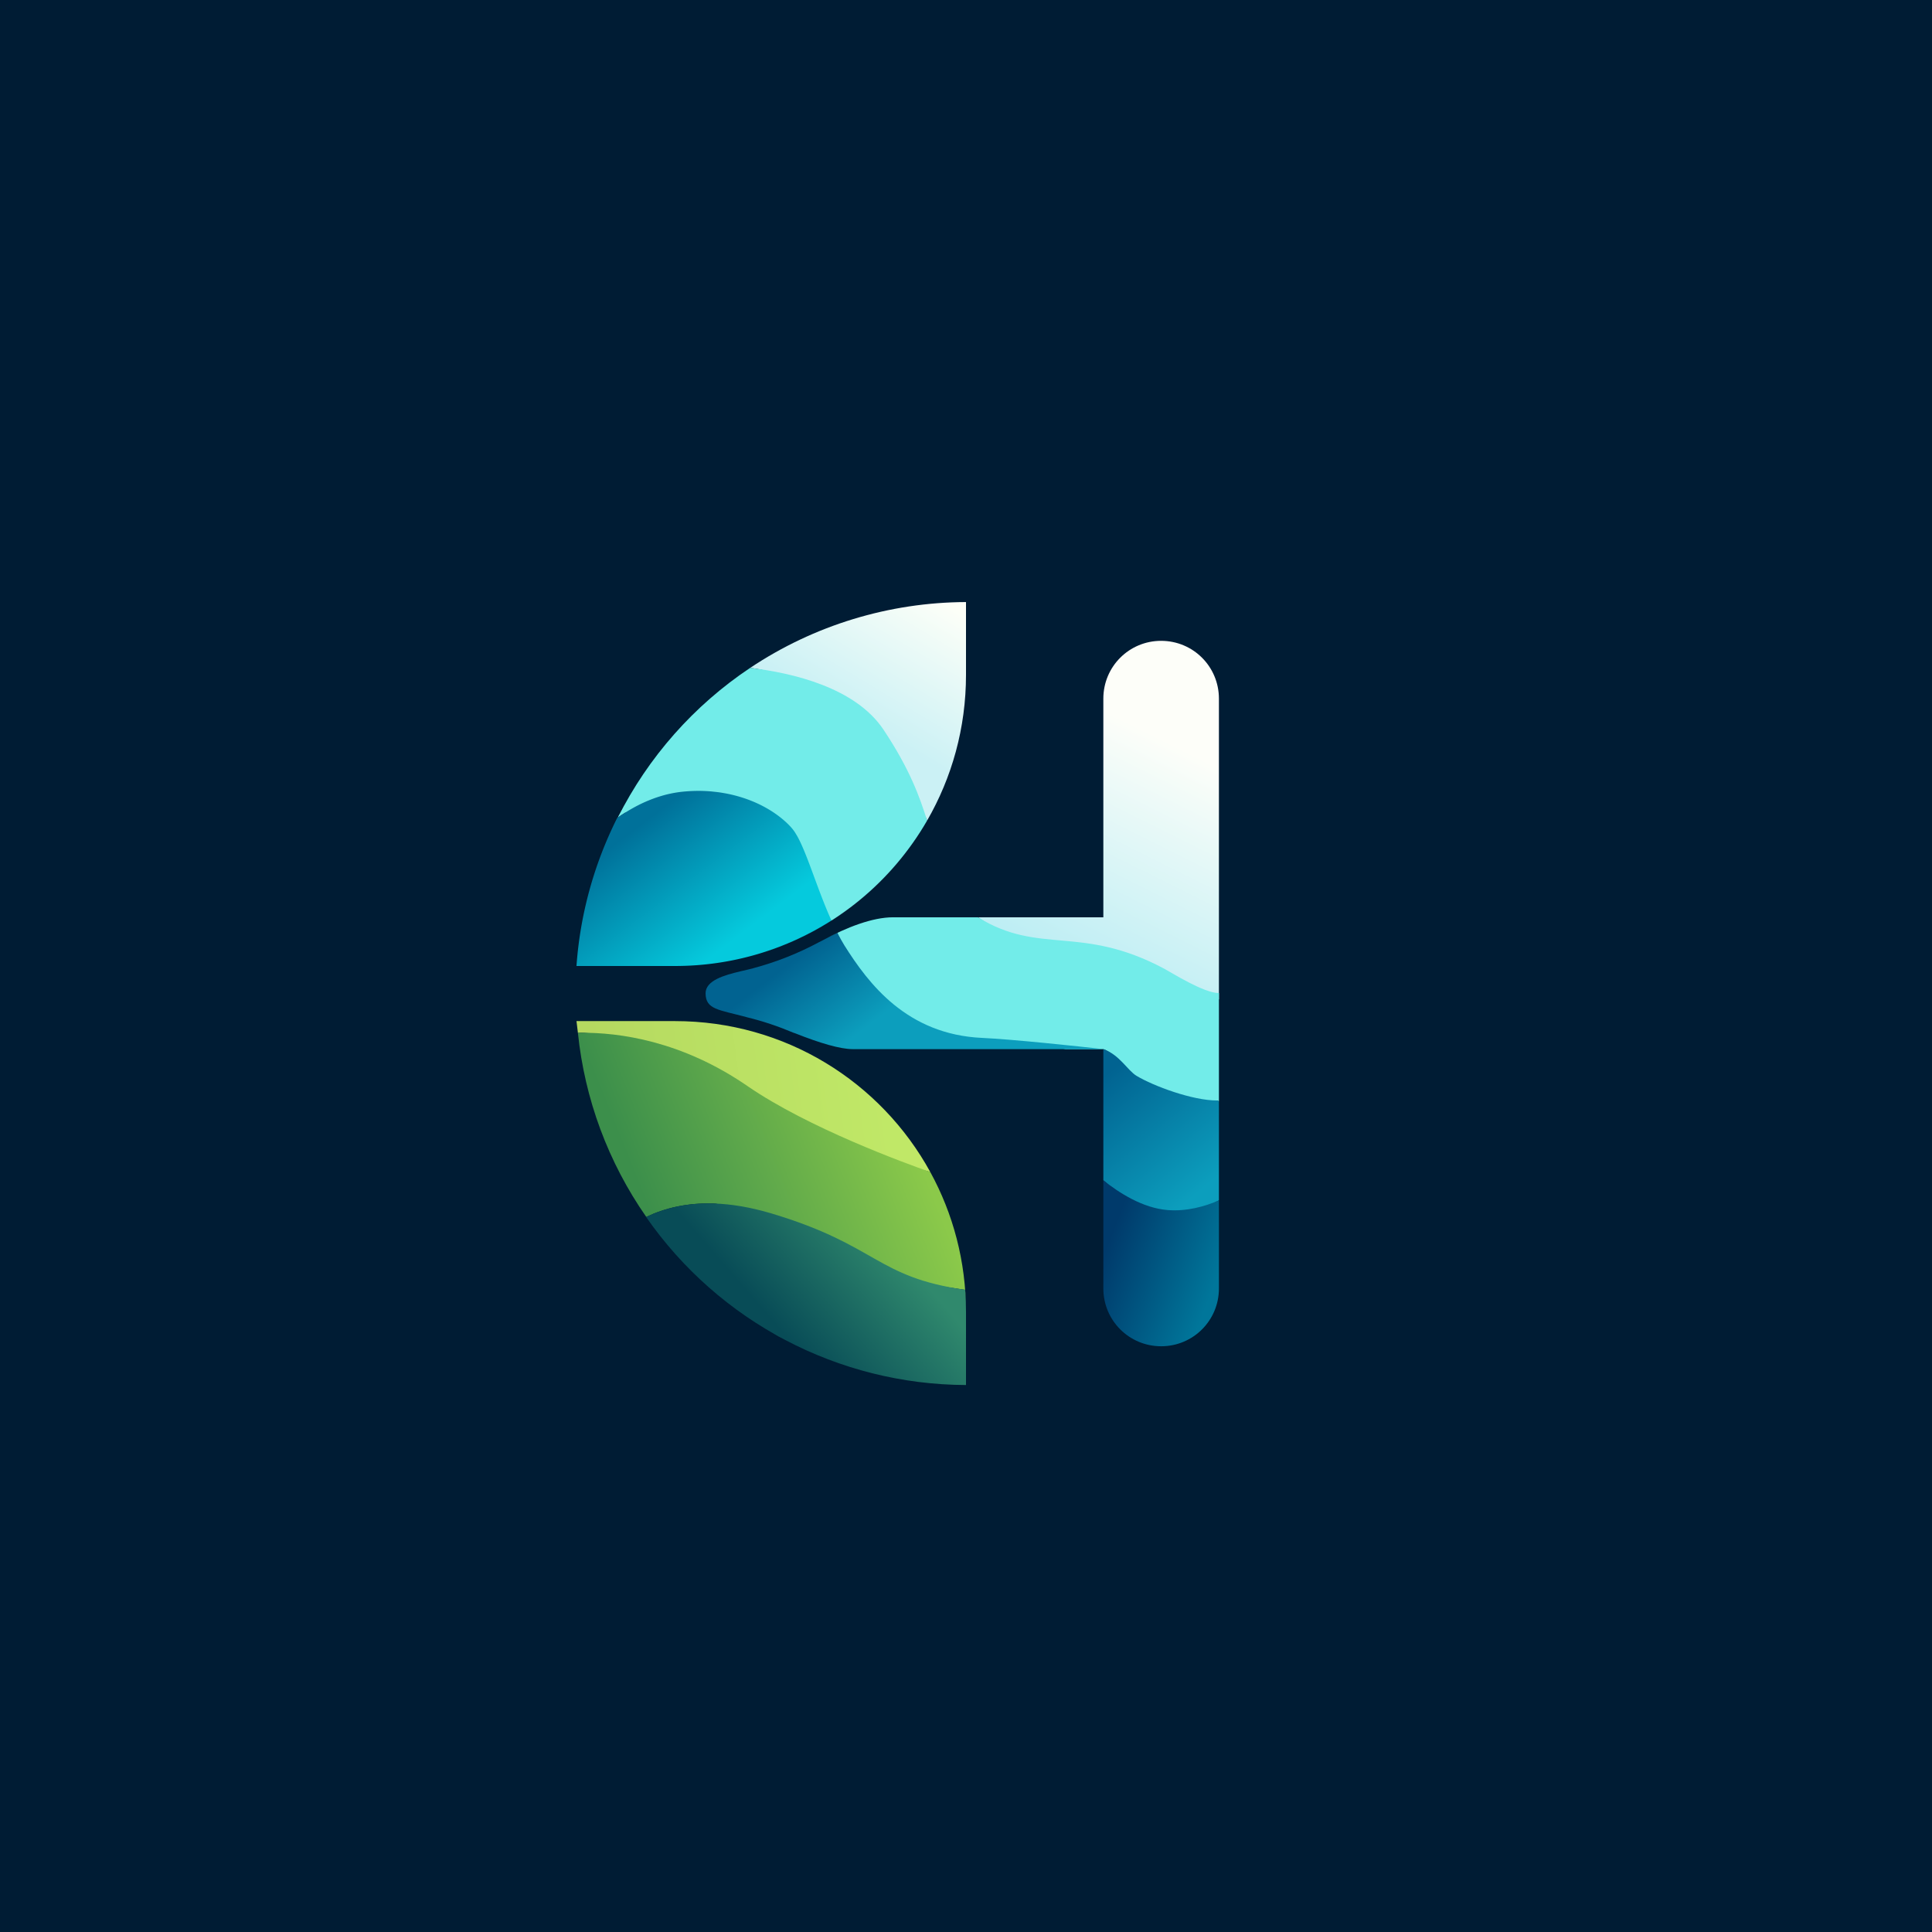 <?xml version="1.0" encoding="UTF-8" standalone="no"?>
<!-- Created with Inkscape (http://www.inkscape.org/) -->

<svg
   width="361.95mm"
   height="361.95mm"
   viewBox="0 0 361.95 361.95"
   version="1.1"
   id="svg1"
   sodipodi:docname="logo.svg"
   inkscape:version="1.3 (0e150ed6c4, 2023-07-21)"
   xml:space="preserve"
   xmlns:inkscape="http://www.inkscape.org/namespaces/inkscape"
   xmlns:sodipodi="http://sodipodi.sourceforge.net/DTD/sodipodi-0.dtd"
   xmlns:xlink="http://www.w3.org/1999/xlink"
   xmlns="http://www.w3.org/2000/svg"
   xmlns:svg="http://www.w3.org/2000/svg"><sodipodi:namedview
     id="namedview1"
     pagecolor="#ffffff"
     bordercolor="#000000"
     borderopacity="0.25"
     inkscape:showpageshadow="2"
     inkscape:pageopacity="0.0"
     inkscape:pagecheckerboard="0"
     inkscape:deskcolor="#d1d1d1"
     inkscape:document-units="mm"
     inkscape:zoom="0.35355339"
     inkscape:cx="1641.9019"
     inkscape:cy="2746.4027"
     inkscape:window-width="1916"
     inkscape:window-height="2041"
     inkscape:window-x="1911"
     inkscape:window-y="0"
     inkscape:window-maximized="0"
     inkscape:current-layer="svg1" /><defs
     id="defs1"><linearGradient
       id="linearGradient46"
       inkscape:collect="always"><stop
         style="stop-color:#cbf1f5;stop-opacity:1"
         offset="0"
         id="stop46" /><stop
         style="stop-color:#fdfff8;stop-opacity:1"
         offset="1"
         id="stop47" /></linearGradient><linearGradient
       id="linearGradient44"
       inkscape:collect="always"><stop
         style="stop-color:#beeef4;stop-opacity:1"
         offset="0"
         id="stop44" /><stop
         style="stop-color:#fdfef9;stop-opacity:1"
         offset="1"
         id="stop45" /></linearGradient><linearGradient
       id="linearGradient42"
       inkscape:collect="always"><stop
         style="stop-color:#003a6b;stop-opacity:1"
         offset="0"
         id="stop42" /><stop
         style="stop-color:#00769a;stop-opacity:1"
         offset="1"
         id="stop43" /></linearGradient><linearGradient
       id="linearGradient39"
       inkscape:collect="always"><stop
         style="stop-color:#016391;stop-opacity:1"
         offset="0"
         id="stop39" /><stop
         style="stop-color:#0c9ebd;stop-opacity:1"
         offset="1"
         id="stop40" /></linearGradient><linearGradient
       id="linearGradient37"
       inkscape:collect="always"><stop
         style="stop-color:#00719a;stop-opacity:1"
         offset="0"
         id="stop37" /><stop
         style="stop-color:#05cadd;stop-opacity:1"
         offset="1"
         id="stop38" /></linearGradient><linearGradient
       id="linearGradient27"
       inkscape:collect="always"><stop
         style="stop-color:#084c57;stop-opacity:1"
         offset="0"
         id="stop27" /><stop
         style="stop-color:#30896d;stop-opacity:1"
         offset="1"
         id="stop28" /></linearGradient><linearGradient
       id="linearGradient23"
       inkscape:collect="always"><stop
         style="stop-color:#3c8f4b;stop-opacity:1"
         offset="0"
         id="stop23" /><stop
         style="stop-color:#8bc94a;stop-opacity:1"
         offset="1"
         id="stop24" /></linearGradient><linearGradient
       id="linearGradient20"
       inkscape:collect="always"><stop
         style="stop-color:#b5d960;stop-opacity:1"
         offset="0"
         id="stop20" /><stop
         style="stop-color:#c0e867;stop-opacity:1"
         offset="1"
         id="stop21" /></linearGradient><linearGradient
       inkscape:collect="always"
       xlink:href="#linearGradient37"
       id="linearGradient60"
       gradientUnits="userSpaceOnUse"
       x1="339.196"
       y1="254.397"
       x2="352.954"
       y2="272.521"
       gradientTransform="matrix(1.219,0,0,1.219,-292.779,-156.139)" /><linearGradient
       inkscape:collect="always"
       xlink:href="#linearGradient42"
       id="linearGradient61"
       gradientUnits="userSpaceOnUse"
       x1="410.898"
       y1="318.029"
       x2="427.302"
       y2="324.379"
       gradientTransform="matrix(1.219,0,0,1.219,-292.779,-156.139)" /><linearGradient
       inkscape:collect="always"
       xlink:href="#linearGradient39"
       id="linearGradient62"
       gradientUnits="userSpaceOnUse"
       x1="410.236"
       y1="293.158"
       x2="424.921"
       y2="310.885"
       gradientTransform="matrix(1.219,0,0,1.219,-292.779,-156.139)" /><linearGradient
       inkscape:collect="always"
       xlink:href="#linearGradient39"
       id="linearGradient63"
       gradientUnits="userSpaceOnUse"
       x1="361.553"
       y1="276.093"
       x2="370.681"
       y2="287.999"
       gradientTransform="matrix(1.219,0,0,1.219,-292.779,-156.139)" /><linearGradient
       inkscape:collect="always"
       xlink:href="#linearGradient27"
       id="linearGradient64"
       gradientUnits="userSpaceOnUse"
       gradientTransform="matrix(1.219,0,0,1.219,-630.784,-319.336)"
       x1="639.103"
       y1="468.404"
       x2="655.372"
       y2="454.251" /><linearGradient
       inkscape:collect="always"
       xlink:href="#linearGradient23"
       id="linearGradient65"
       gradientUnits="userSpaceOnUse"
       gradientTransform="matrix(1.219,0,0,1.219,-630.784,-319.336)"
       x1="613.838"
       y1="439.845"
       x2="652.378"
       y2="424.317" /><linearGradient
       inkscape:collect="always"
       xlink:href="#linearGradient20"
       id="linearGradient66"
       gradientUnits="userSpaceOnUse"
       gradientTransform="matrix(1.219,0,0,1.219,-630.784,-319.336)"
       x1="608.787"
       y1="429.181"
       x2="652.939"
       y2="423.195" /><linearGradient
       inkscape:collect="always"
       xlink:href="#linearGradient44"
       id="linearGradient67"
       gradientUnits="userSpaceOnUse"
       x1="401.492"
       y1="273.898"
       x2="417.769"
       y2="241.157"
       gradientTransform="matrix(1.219,0,0,1.219,-292.779,-156.139)" /><linearGradient
       inkscape:collect="always"
       xlink:href="#linearGradient46"
       id="linearGradient68"
       gradientUnits="userSpaceOnUse"
       x1="374.177"
       y1="240.035"
       x2="385.777"
       y2="220.765"
       gradientTransform="matrix(1.219,0,0,1.219,-292.779,-156.139)" /></defs><rect
     style="opacity:1;fill:#001c34;fill-opacity:1;stroke:none;stroke-width:3.865;stroke-dasharray:none"
     id="rect68"
     width="361.95"
     height="361.95"
     x="-5.7745979e-06"
     y="-4.1744002e-05"
     inkscape:export-filename="..\..\Desktop\hydrosonic.png"
     inkscape:export-xdpi="96"
     inkscape:export-ydpi="96" /><path
     id="path48"
     style="fill:url(#linearGradient68);fill-opacity:1;stroke-width:1.42"
     d="m 180.975,112.792 c -14.396,0.052 -28.459,4.341 -40.435,12.33 8.015,0.956 10.602,5.094 15.86,12.98 4.928,7.392 15.922,11.269 17.289,15.633 4.628,-8.02 7.286,-17.334 7.286,-27.295 z m -40.436,12.331 c -1.451,0.984 -2.866,2.019 -4.242,3.105 1.376,-1.085 2.791,-2.121 4.242,-3.105 z m -5.322,3.928 c -1.343,1.092 -2.647,2.231 -3.91,3.415 1.263,-1.184 2.567,-2.323 3.91,-3.415 z m -4.868,4.31 c -1.291,1.244 -2.535,2.536 -3.732,3.872 1.196,-1.336 2.441,-2.627 3.732,-3.872 z m -7.989,9.068 c -1.318,1.785 -2.554,3.629 -3.704,5.526 1.151,-1.897 2.387,-3.741 3.704,-5.526 z m -3.704,5.526 c -0.525,0.897 -1.032,1.804 -1.519,2.722 0.487,-0.918 0.993,-1.826 1.519,-2.722 z m -1.519,2.722 c -0.477,0.817 -0.938,1.643 -1.383,2.478 0.026,-0.018 0.056,-0.036 0.082,-0.054 l 5.1e-4,-5.2e-4 c 0.418,-0.816 0.852,-1.624 1.301,-2.423 z m 56.542,3.076 c -0.401,0.695 -0.817,1.379 -1.248,2.054 0.431,-0.675 0.847,-1.359 1.248,-2.054 z m -1.292,2.122 c -0.433,0.677 -0.881,1.344 -1.343,2 0.462,-0.656 0.909,-1.323 1.343,-2 z m -2.937,4.149 c -3.813,4.881 -8.445,9.084 -13.685,12.424 6e-4,0.001 9.5e-4,0.003 0.002,0.004 9.1e-4,0.003 0.002,0.004 0.002,0.005 5.244,-3.34 9.87,-7.55 13.682,-12.432 z m -13.685,12.424 c -0.507,-1.121 -0.987,-2.271 -1.443,-3.421 0.456,1.15 0.935,2.3 1.443,3.421 z m -3.979,-10.161 c 0.396,1.056 0.803,2.168 1.226,3.308 -0.424,-1.141 -0.83,-2.251 -1.226,-3.308 z m 3.917,10.21 c -0.086,0.055 -0.175,0.106 -0.262,0.161 -0.012,0.008 -0.024,0.016 -0.036,0.023 0.099,-0.062 0.199,-0.122 0.298,-0.184 z m -1.82,1.102 c -0.197,0.115 -0.397,0.226 -0.596,0.338 0.199,-0.112 0.399,-0.223 0.596,-0.338 z m -1.786,0.993 c -0.075,0.04 -0.15,0.078 -0.225,0.117 -0.11,0.058 -0.217,0.122 -0.328,0.179 0.186,-0.096 0.369,-0.197 0.553,-0.297 z m -0.701,0.372 c -0.084,0.043 -0.17,0.084 -0.255,0.127 -0.091,0.046 -0.179,0.096 -0.27,0.141 -0.008,0.004 -0.016,0.008 -0.024,0.012 0.184,-0.092 0.366,-0.186 0.549,-0.28 z m -0.922,0.459 c -0.055,0.027 -0.11,0.052 -0.165,0.079 0.037,-0.018 0.074,-0.034 0.111,-0.052 0.018,-0.009 0.036,-0.018 0.054,-0.027 z m -1.67,0.784 c -0.245,0.11 -0.491,0.215 -0.738,0.321 0.075,-0.032 0.152,-0.061 0.226,-0.093 0.054,-0.024 0.109,-0.045 0.163,-0.069 0.078,-0.034 0.155,-0.07 0.233,-0.105 0.009,-0.004 0.018,-0.008 0.026,-0.012 0.008,-0.004 0.016,-0.008 0.024,-0.011 0.022,-0.01 0.043,-0.021 0.065,-0.03 z m -0.512,0.228 c -0.133,0.058 -0.267,0.112 -0.4,0.17 -0.015,0.006 -0.029,0.013 -0.044,0.019 0.188,-0.08 0.377,-0.156 0.563,-0.238 -0.039,0.017 -0.08,0.032 -0.119,0.05 z m -1.624,0.676 c -0.052,0.021 -0.104,0.04 -0.156,0.06 -0.013,0.005 -0.026,0.011 -0.039,0.016 0.065,-0.025 0.13,-0.051 0.194,-0.076 z m -0.156,0.06 c 0.038,-0.015 0.075,-0.032 0.113,-0.046 -0.15,0.06 -0.3,0.119 -0.451,0.178 0.113,-0.044 0.226,-0.087 0.338,-0.131 z m -18.399,3.774 c -0.556,0.017 -1.112,0.03 -1.672,0.03 0.56,0 1.117,-0.011 1.672,-0.03 z"
     sodipodi:nodetypes="ccscsccccccccccccccccccsccccccccccccccccccccsccccccsccccsccccscccssssscssccscsccsccsccc" /><path
     id="path49"
     style="fill:url(#linearGradient67);fill-opacity:1;stroke-width:1.92"
     d="m 217.532,120.056 c -5.998,0 -10.827,4.829 -10.827,10.827 v 40.968 h -23.484 c 2.648,1.958 6.732,3.723 13.591,5.178 13.767,2.921 12.868,4.51 27.333,8.031 1.546,0.376 2.946,1.119 4.213,2.179 v -56.355 c 0,-5.998 -4.828,-10.827 -10.826,-10.827 z m -60.643,54.726 c -0.919,0.434 -1.838,0.879 -2.729,1.367 0.891,-0.488 1.81,-0.933 2.729,-1.367 z m 27.103,19.663 c 1.428,0.065 2.832,0.165 4.207,0.294 -1.375,-0.129 -2.779,-0.229 -4.207,-0.294 z m 4.207,0.294 c 1.375,0.129 2.719,0.287 4.028,0.47 -1.309,-0.182 -2.654,-0.341 -4.028,-0.47 z m 4.028,0.47 c 1.309,0.182 2.582,0.389 3.813,0.614 -1.231,-0.225 -2.504,-0.432 -3.813,-0.614 z m 19.735,5.639 c 0.392,0.244 0.713,0.479 0.958,0.703 -0.244,-0.224 -0.566,-0.459 -0.958,-0.703 z" /><path
     id="path51"
     style="fill:url(#linearGradient66);fill-opacity:1;stroke-width:1.555"
     d="m 108.001,191.296 c 0.078,0.739 0.167,1.477 0.268,2.213 0.2,-0.004 0.33,-0.026 0.538,-0.027 7.086,-0.06 16.276,7.215 28.662,15.748 11.402,7.856 32.256,8.743 36.817,10.345 -9.25,-16.88 -27.166,-28.279 -47.846,-28.279 z m 0.268,2.213 c 0.253,2.461 0.63,4.907 1.13,7.33 -0.5,-2.423 -0.877,-4.869 -1.13,-7.33 z m 1.13,7.33 c 0.018,0.07 0.035,0.139 0.053,0.209 -0.018,-0.07 -0.035,-0.139 -0.053,-0.209 z m 0.053,0.209 c 0.49,2.354 1.095,4.682 1.813,6.976 -0.718,-2.294 -1.323,-4.623 -1.813,-6.976 z m 1.813,6.976 c 0.025,0.07 0.05,0.139 0.075,0.209 -0.025,-0.07 -0.05,-0.139 -0.075,-0.209 z m 0.075,0.209 c 0.726,2.294 1.564,4.55 2.511,6.762 -0.948,-2.211 -1.786,-4.468 -2.511,-6.762 z m 2.511,6.762 0.059,0.126 z m 0.059,0.126 c 0.964,2.235 2.039,4.421 3.22,6.549 -1.181,-2.128 -2.256,-4.314 -3.22,-6.549 z m 3.22,6.549 0.04,0.067 z m 0.04,0.067 c 1.196,2.147 2.498,4.233 3.903,6.249 -1.405,-2.016 -2.708,-4.102 -3.903,-6.249 z m 58.168,-0.128 c 0.137,0.276 0.275,0.552 0.407,0.831 -0.132,-0.279 -0.271,-0.554 -0.407,-0.831 z m 1.218,2.629 c 0.12,0.279 0.235,0.561 0.35,0.842 -0.115,-0.282 -0.23,-0.563 -0.35,-0.842 z m -45.289,1.262 c -0.379,0.018 -0.761,0.031 -1.129,0.062 0.368,-0.031 0.75,-0.045 1.129,-0.062 z m 46.206,1.025 c 0.093,0.248 0.19,0.495 0.28,0.745 -0.09,-0.25 -0.187,-0.497 -0.28,-0.745 z m 0.93,2.672 c 0.082,0.258 0.162,0.517 0.24,0.776 -0.078,-0.26 -0.158,-0.518 -0.24,-0.776 z m -55.312,1.507 c 0.961,1.256 1.963,2.48 3.004,3.671 -1.041,-1.191 -2.042,-2.415 -3.004,-3.671 z m 56.143,1.357 c 0.039,0.151 0.073,0.305 0.111,0.457 -0.038,-0.152 -0.071,-0.305 -0.111,-0.457 z m 0.551,2.372 c 0.045,0.212 0.09,0.423 0.133,0.636 -0.042,-0.213 -0.088,-0.424 -0.133,-0.636 z m 0.533,2.888 c 0.027,0.176 0.051,0.354 0.076,0.53 -0.026,-0.177 -0.049,-0.354 -0.076,-0.53 z m -51.52,0.037 c 0.727,0.726 1.469,1.436 2.226,2.13 -0.757,-0.694 -1.499,-1.405 -2.226,-2.13 z m 51.86,2.579 c 0.015,0.143 0.033,0.286 0.048,0.429 -0.014,-0.144 -0.032,-0.286 -0.048,-0.429 z m -7.726,0.001 c 0.727,0.225 1.495,0.439 2.311,0.641 -0.816,-0.202 -1.583,-0.416 -2.311,-0.641 z m 2.311,0.641 c 0.816,0.202 1.682,0.392 2.605,0.569 -0.923,-0.177 -1.789,-0.367 -2.605,-0.569 z m 2.605,0.569 c 0.923,0.177 1.905,0.341 2.954,0.491 -1.049,-0.15 -2.03,-0.314 -2.954,-0.491 z m -44.225,0.698 c 0.789,0.671 1.592,1.325 2.409,1.962 -0.817,-0.637 -1.62,-1.291 -2.409,-1.962 z m 47.265,0.921 c 0.01,0.186 0.018,0.372 0.026,0.558 -0.008,-0.186 -0.016,-0.372 -0.026,-0.558 z m -41.992,3.169 c 0.808,0.581 1.627,1.146 2.458,1.694 -0.831,-0.548 -1.65,-1.113 -2.458,-1.694 z m 5.906,3.768 c 0.718,0.431 1.443,0.85 2.176,1.256 -0.732,-0.406 -1.458,-0.825 -2.176,-1.256 z m 7.857,3.956 c 0.711,0.283 1.425,0.556 2.145,0.816 -0.719,-0.261 -1.434,-0.533 -2.145,-0.816 z m 6.212,2.282 c 0.842,0.262 1.689,0.509 2.54,0.741 -0.851,-0.232 -1.698,-0.479 -2.54,-0.741 z m 6.472,1.737 c 0.85,0.192 1.704,0.368 2.56,0.529 -0.856,-0.161 -1.71,-0.338 -2.56,-0.529 z m 6.857,1.18 c 0.739,0.103 1.479,0.196 2.221,0.276 -0.742,-0.081 -1.482,-0.173 -2.221,-0.276 z"
     sodipodi:nodetypes="cccscscccccccccccccccccccccccccccccccccccccccccccccccccccccccccccccccccccccccccccccccccccccccccccccc" /><path
     id="path52"
     style="fill:url(#linearGradient65);fill-opacity:1;stroke-width:1.555"
     d="m 108.807,193.482 c -0.209,0.001 -0.338,0.022 -0.538,0.027 1.271,12.393 5.678,24.258 12.804,34.476 3.462,-1.66 7.645,-2.677 12.707,-2.515 3.23,0.104 8.202,6.835 12.173,8.024 19.911,5.963 18.064,5.738 34.847,8.145 0.104,1.385 0.175,2.779 0.175,4.192 0,-9.532 -2.426,-18.475 -6.69,-26.256 -4.561,-1.602 -22.835,-8.243 -34.237,-16.099 -12.386,-8.534 -24.156,-10.054 -31.241,-9.994 z m 14.28,37.217 c 0.96,1.253 1.959,2.475 2.998,3.664 -1.038,-1.189 -2.038,-2.411 -2.998,-3.664 z m 5.713,6.661 c 0.723,0.721 1.461,1.427 2.213,2.118 -0.752,-0.69 -1.49,-1.396 -2.213,-2.118 z m 4.827,4.49 c 0.786,0.668 1.586,1.32 2.399,1.954 -0.813,-0.635 -1.613,-1.286 -2.399,-1.954 z m 5.269,4.087 c 0.807,0.581 1.626,1.146 2.456,1.693 -0.83,-0.548 -1.649,-1.112 -2.456,-1.693 z m 5.905,3.767 c 0.718,0.431 1.443,0.85 2.176,1.256 -0.732,-0.406 -1.458,-0.825 -2.176,-1.256 z m 7.857,3.956 c 0.711,0.283 1.425,0.556 2.145,0.816 -0.719,-0.261 -1.434,-0.533 -2.145,-0.816 z m 6.212,2.282 c 0.842,0.262 1.689,0.509 2.54,0.741 -0.851,-0.232 -1.698,-0.479 -2.54,-0.741 z m 6.472,1.737 c 0.85,0.192 1.704,0.368 2.56,0.529 -0.856,-0.161 -1.71,-0.338 -2.56,-0.529 z m 6.857,1.18 c 0.739,0.103 1.479,0.196 2.221,0.276 -0.742,-0.081 -1.482,-0.173 -2.221,-0.276 z"
     sodipodi:nodetypes="cccsscccscccccccccccccccccccccccccccc" /><path
     id="path53"
     style="fill:url(#linearGradient64);fill-opacity:1;stroke-width:1.555"
     d="m 133.779,225.469 c -5.076,-0.163 -9.268,0.86 -12.735,2.528 13.65,19.637 36.016,31.386 59.931,31.481 v -13.648 c 0,-1.413 -0.052,-2.807 -0.157,-4.192 -16.783,-2.406 -16.344,-8.333 -36.255,-14.296 -3.971,-1.189 -7.554,-1.769 -10.784,-1.873 z"
     sodipodi:nodetypes="sccscss" /><path
     id="path54"
     style="fill:#72ece9;fill-opacity:1;stroke-width:1.42"
     d="m 140.54,125.122 c -10.547,7.044 -19.087,16.703 -24.787,28.033 0.449,-0.313 0.917,-0.624 1.411,-0.932 l 38.601,20.228 c 0.001,0.003 0.001,0.004 0.002,0.005 -3.69,2.35 -7.684,4.27 -11.911,5.689 12.683,-4.25 23.258,-13.016 29.832,-24.41 -1.368,-4.364 -3.233,-9.63 -8.161,-17.023 -5.257,-7.886 -16.973,-10.636 -24.988,-11.591 z m -25.455,29.311 c -0.315,0.667 -0.62,1.339 -0.915,2.016 0.295,-0.677 0.6,-1.349 0.915,-2.016 z m -2.483,5.823 c -0.276,0.725 -0.54,1.455 -0.793,2.189 0.253,-0.734 0.517,-1.464 0.793,-2.189 z m -1.997,6.092 c -0.212,0.726 -0.413,1.456 -0.602,2.188 0.189,-0.732 0.39,-1.462 0.602,-2.188 z m -1.506,6.467 c -0.13,0.635 -0.252,1.272 -0.366,1.91 0.114,-0.638 0.235,-1.275 0.366,-1.91 z m 34.658,5.363 c -0.555,0.185 -1.114,0.361 -1.677,0.529 0.563,-0.167 1.122,-0.344 1.677,-0.529 z m -1.887,0.59 c -0.526,0.154 -1.055,0.3 -1.587,0.439 0.533,-0.139 1.062,-0.285 1.587,-0.439 z m -1.898,0.519 c -0.489,0.124 -0.981,0.241 -1.476,0.352 0.495,-0.111 0.987,-0.228 1.476,-0.352 z m -1.926,0.453 c -0.457,0.099 -0.917,0.19 -1.378,0.277 0.461,-0.087 0.921,-0.179 1.378,-0.277 z m -1.91,0.377 c -0.436,0.078 -0.874,0.147 -1.314,0.215 0.439,-0.067 0.878,-0.137 1.314,-0.215 z m -1.924,0.308 c -0.416,0.059 -0.835,0.11 -1.254,0.16 0.419,-0.05 0.838,-0.101 1.254,-0.16 z m -1.933,0.24 c -0.413,0.044 -0.83,0.078 -1.246,0.113 0.416,-0.034 0.832,-0.069 1.246,-0.113 z m -1.934,0.171 c -0.422,0.03 -0.847,0.049 -1.272,0.069 0.425,-0.02 0.85,-0.039 1.272,-0.069 z m -1.959,0.103 c -0.646,0.023 -1.295,0.035 -1.947,0.035 0.652,0 1.301,-0.013 1.947,-0.035 z"
     sodipodi:nodetypes="cccccccscccccccccccccccccccccccccccccccccccccccc" /><path
     id="path55"
     style="fill:#72ece9;fill-opacity:1;stroke-width:1.92"
     d="m 167.291,171.85 c -3.841,0.002 -8.73,1.891 -13.13,4.298 0.891,-0.488 1.81,-0.933 2.729,-1.367 0.418,0.802 -1.03,3.14 -0.57,3.871 4.515,7.176 13.529,16.206 27.64,16.851 5.711,0.261 11.08,0.016 15.641,1.046 h 7.106 v 5e-5 c 3.028,1.048 4.371,5.672 5.349,6.568 0.171,0.157 1.227,0.92 1.435,1.073 3.124,2.299 10.206,1.979 14.482,1.979 0.066,0 0.13,0.018 0.193,0.048 0.046,0.022 0.092,0.057 0.137,0.092 0.018,0.014 0.037,0.022 0.056,0.038 V 186.045 c -2.843,0 -8.796,-3.784 -10.199,-4.535 -15.617,-8.357 -23.355,-2.501 -34.939,-9.66 z"
     sodipodi:nodetypes="cccsscccsssssccscc" /><path
     id="path57"
     style="fill:url(#linearGradient63);fill-opacity:1;stroke:none;stroke-width:4.711;stroke-dasharray:none"
     d="m 156.89,174.781 c -0.919,0.434 -1.838,0.879 -2.729,1.367 -0.214,0.117 -0.451,0.234 -0.699,0.35 -3.867,2.084 -8.003,3.733 -12.342,4.89 -0.043,0.015 -0.08,0.032 -0.13,0.045 -0.315,0.081 -0.668,0.163 -1.024,0.246 -0.411,0.1 -0.822,0.2 -1.237,0.291 -3.053,0.72 -6.583,1.722 -6.542,4.164 0.05,3 2.42,3.01 7.622,4.404 0.035,0.01 0.067,0.023 0.101,0.034 3.018,0.729 5.929,1.719 8.737,2.903 0.111,0.031 0.224,0.067 0.339,0.113 4.632,1.842 8.443,2.961 10.768,2.961 h 46.952 c -4.748,-0.539 -17.002,-1.843 -22.713,-2.104 -14.11,-0.645 -21.287,-10.16 -25.802,-17.336 -0.46,-0.731 -0.883,-1.526 -1.301,-2.328 z m 56.03,26.769 c 0.171,0.157 0.362,0.312 0.57,0.465 -0.208,-0.153 -0.399,-0.308 -0.57,-0.465 z m 1.245,0.919 c 0.483,0.298 1.028,0.586 1.62,0.861 -0.592,-0.275 -1.137,-0.564 -1.62,-0.861 z m 1.62,0.861 c 0.592,0.275 1.229,0.537 1.898,0.783 -0.668,-0.246 -1.306,-0.508 -1.898,-0.783 z m 1.898,0.783 c 0.668,0.246 1.367,0.476 2.079,0.686 -0.713,-0.21 -1.411,-0.44 -2.079,-0.686 z m 2.079,0.686 c 0.713,0.21 1.44,0.401 2.165,0.569 -0.725,-0.168 -1.452,-0.359 -2.165,-0.569 z m 2.165,0.569 c 0.725,0.168 1.449,0.312 2.154,0.431 -0.706,-0.119 -1.429,-0.263 -2.154,-0.431 z m 2.154,0.431 c 0.706,0.119 1.393,0.211 2.047,0.273 -0.654,-0.063 -1.341,-0.155 -2.047,-0.273 z m 2.047,0.273 c 0.654,0.063 1.274,0.096 1.844,0.096 -0.57,0 -1.19,-0.033 -1.844,-0.096 z m 2.037,0.142 c 0.066,0.031 0.13,0.075 0.194,0.132 v -5.1e-4 c -0.064,-0.056 -0.129,-0.101 -0.194,-0.131 z"
     sodipodi:nodetypes="cscccccsccccscssccccccccccccccccccccccccccccc" /><path
     id="path58"
     style="fill:url(#linearGradient62);fill-opacity:1;stroke:none;stroke-width:4.711;stroke-dasharray:none"
     d="m 206.706,196.549 v 24.57 c 2.921,2.343 6.154,8.908 10.827,9.282 3.574,0.286 8.166,-4.369 10.826,-5.515 v -18.538 c -0.125,-0.11 -0.253,-0.178 -0.387,-0.178 -4.561,0 -11.873,-2.701 -15.052,-4.619 -1.679,-1.013 -3.186,-3.953 -6.214,-5.001 z"
     sodipodi:nodetypes="ccsccssc" /><path
     id="path59"
     style="fill:url(#linearGradient61);fill-opacity:1;stroke:none;stroke-width:4.711;stroke-dasharray:none"
     d="m 206.706,221.119 v 20.268 c 0,5.998 4.829,10.827 10.827,10.827 5.998,0 10.827,-4.829 10.827,-10.827 v -16.501 c -2.66,1.146 -6.04,2.097 -9.615,1.811 -4.672,-0.374 -9.117,-3.235 -12.039,-5.578 z" /><path
     id="path60"
     style="fill:url(#linearGradient60);fill-opacity:1;stroke:none;stroke-width:4.711;stroke-dasharray:none"
     d="m 131.6,148.178 c -0.597,-0.015 -1.206,-0.011 -1.827,0.013 -0.621,0.024 -1.255,0.067 -1.9,0.133 -0.635,0.065 -1.258,0.159 -1.869,0.277 -0.035,0.006 -0.068,0.015 -0.103,0.021 -0.568,0.112 -1.125,0.246 -1.671,0.398 -0.085,0.024 -0.168,0.05 -0.252,0.075 -0.48,0.14 -0.951,0.293 -1.413,0.459 -0.147,0.053 -0.291,0.108 -0.436,0.164 -0.369,0.14 -0.732,0.288 -1.089,0.442 -1.408,0.612 -2.7,1.325 -3.877,2.063 -0.537,0.336 -1.053,0.674 -1.536,1.015 a 73.343,73.343 0 0 0 -7.627,27.736 h 18.439 c 10.816,0 20.867,-3.13 29.328,-8.519 -6.4e-4,-10e-4 -0.001,-0.002 -0.002,-0.005 -2.032,-4.489 -3.605,-9.437 -5.115,-13.065 -0.063,-0.15 -0.126,-0.298 -0.188,-0.443 -0.309,-0.721 -0.618,-1.393 -0.929,-1.977 -0.031,-0.057 -0.061,-0.115 -0.092,-0.171 -0.122,-0.223 -0.245,-0.43 -0.369,-0.629 -0.047,-0.076 -0.094,-0.156 -0.141,-0.228 -0.164,-0.249 -0.33,-0.481 -0.498,-0.681 -0.35,-0.418 -0.771,-0.852 -1.247,-1.289 -0.04,-0.037 -0.084,-0.073 -0.125,-0.11 -0.454,-0.408 -0.963,-0.818 -1.523,-1.222 -0.059,-0.042 -0.117,-0.084 -0.176,-0.126 -0.584,-0.412 -1.222,-0.815 -1.912,-1.199 -0.04,-0.022 -0.078,-0.045 -0.118,-0.067 -0.728,-0.4 -1.512,-0.778 -2.35,-1.124 -0.044,-0.018 -0.091,-0.034 -0.135,-0.052 -0.806,-0.328 -1.665,-0.623 -2.567,-0.879 -0.148,-0.042 -0.298,-0.084 -0.449,-0.123 -0.286,-0.076 -0.577,-0.147 -0.872,-0.215 -0.193,-0.044 -0.387,-0.087 -0.584,-0.127 -0.309,-0.063 -0.625,-0.119 -0.943,-0.172 -0.194,-0.032 -0.386,-0.067 -0.583,-0.095 -0.352,-0.051 -0.713,-0.091 -1.076,-0.129 -0.172,-0.018 -0.341,-0.041 -0.515,-0.056 -0.542,-0.046 -1.093,-0.079 -1.657,-0.093 z" /></svg>
